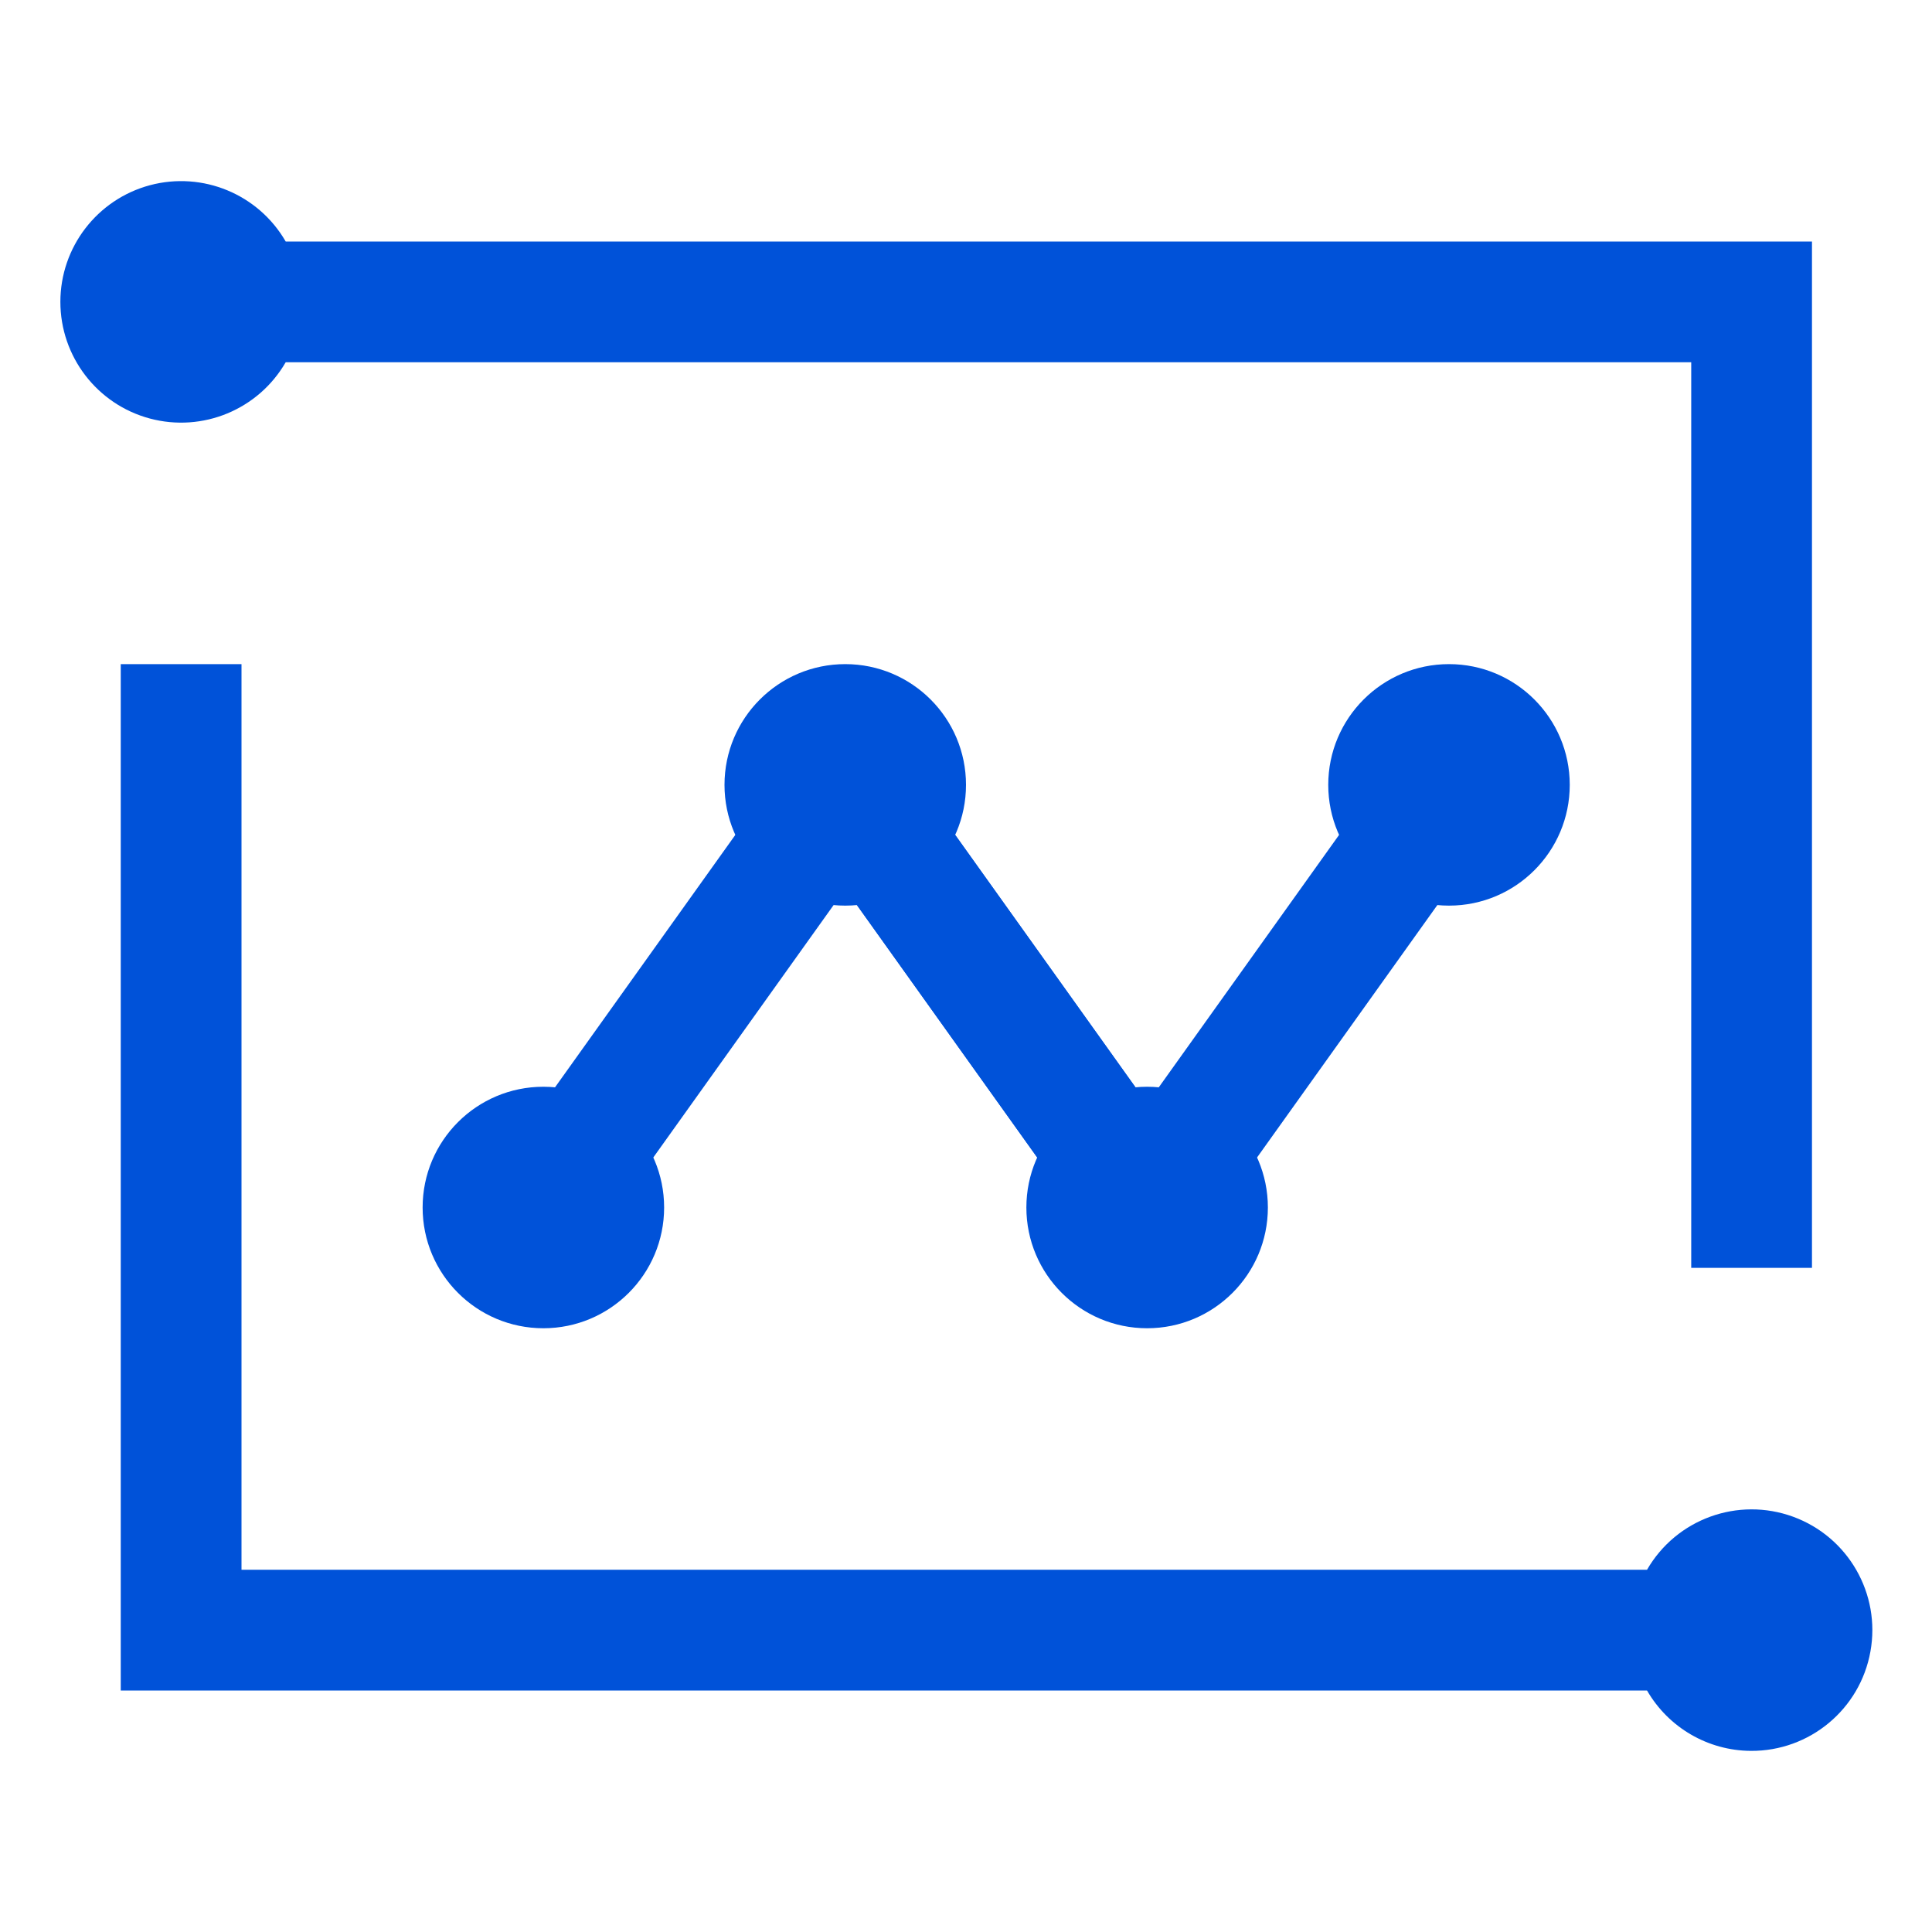 <svg width="32" height="32" viewBox="0 0 32 32" xmlns="http://www.w3.org/2000/svg"><g transform="translate(1 3)" fill="none" fill-rule="evenodd"><path d="M28 26C27.29 25.996 26.635 25.615 26.28 25L1 25 1 8 3 8 3 23 26.28 23C26.766 22.158 27.787 21.788 28.7 22.122 29.613 22.456 30.153 23.399 29.98 24.355 29.808 25.312 28.972 26.006 28 26zM27.012 3L3.732 3C3.279 3.784 2.357 4.166 1.482 3.932.608 3.698 1.11022302e-16 2.905 0 2-1.11022302e-16 1.095.608.303 1.482.068 2.357-.166 3.279.216 3.732 1L29.012 1 29.012 18 27.012 18 27.012 3z" fill="#0052D9"/><path stroke="#0052D9" stroke-width="2" d="M8 17L13 10 18 17"/><circle fill="#0052D9" cx="23" cy="10" r="2"/><circle fill="#0052D9" cx="18" cy="17" r="2"/><circle fill="#0052D9" cx="13" cy="10" r="2"/><circle fill="#0052D9" cx="8" cy="17" r="2"/><path stroke="#0052D9" stroke-width="2" transform="matrix(1 0 0 -1 0 27)" d="M13 17L18 10 23 17"/></g></svg>